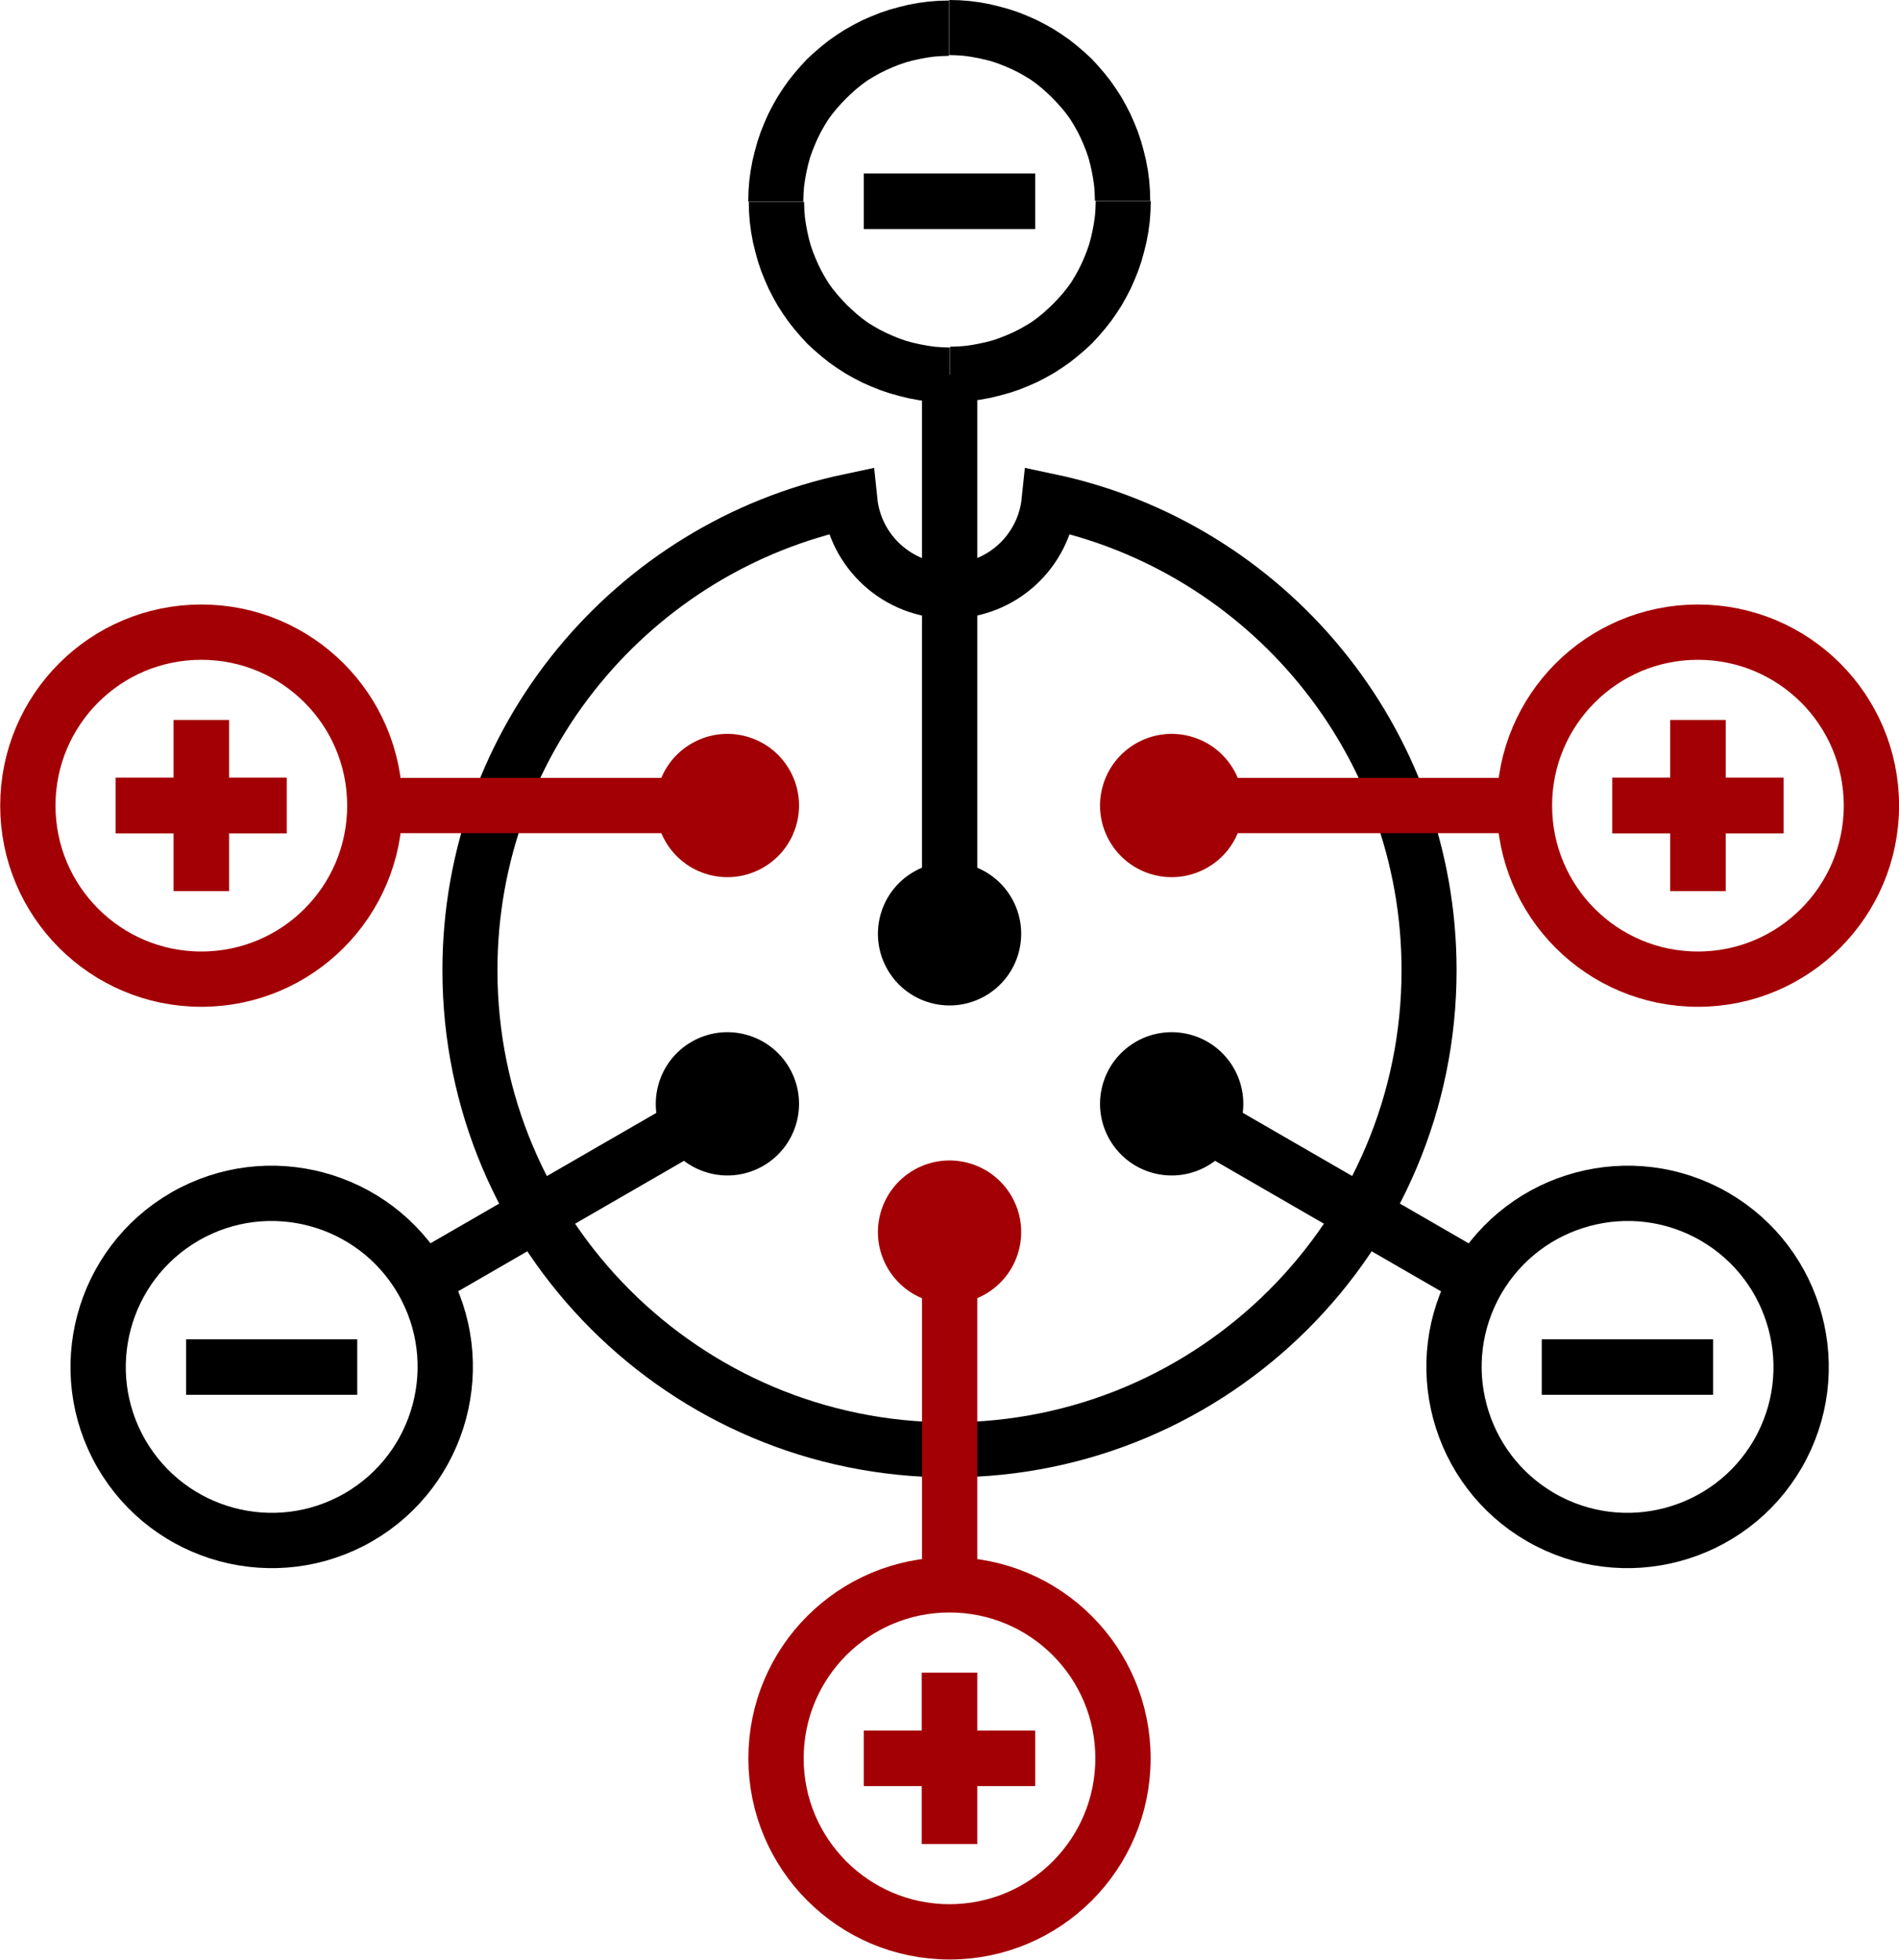 <?xml version="1.0" encoding="UTF-8"?>
<!DOCTYPE svg PUBLIC "-//W3C//DTD SVG 1.1//EN" "http://www.w3.org/Graphics/SVG/1.1/DTD/svg11.dtd">
<!-- Creator: CorelDRAW 2018 -->
<svg xmlns="http://www.w3.org/2000/svg" xml:space="preserve" width="20.69mm" height="21.348mm" version="1.1" style="shape-rendering:geometricPrecision; text-rendering:geometricPrecision; image-rendering:optimizeQuality; fill-rule:evenodd; clip-rule:evenodd"
viewBox="0 0 72.46 74.77"
 xmlns:xlink="http://www.w3.org/1999/xlink">
 <defs>
  <style type="text/css">
   <![CDATA[
    .str0 {stroke:black;stroke-width:2.1;stroke-miterlimit:22.926}
    .str2 {stroke:black;stroke-width:2.11;stroke-miterlimit:22.926}
    .str4 {stroke:black;stroke-width:2.11;stroke-miterlimit:22.926}
    .str1 {stroke:#A30005;stroke-width:2.11;stroke-miterlimit:22.926}
    .str3 {stroke:#A30005;stroke-width:2.11;stroke-miterlimit:22.926}
    .str5 {stroke:#A30005;stroke-width:2.11;stroke-miterlimit:22.926}
    .fil0 {fill:none}
    .fil2 {fill:#A30005}
    .fil3 {fill:black}
    .fil1 {fill:#A30005;fill-rule:nonzero}
    .fil4 {fill:black;fill-rule:nonzero}
   ]]>
  </style>
 </defs>
 <g id="Слой_x0020_1">
  <g id="_802877440">
   <path class="fil0 str0" d="M40.03 19.12c8.28,1.75 14.5,9.1 14.5,17.9 0,10.11 -8.19,18.3 -18.3,18.3 -10.11,0 -18.3,-8.19 -18.3,-18.3 0,-8.8 6.22,-16.15 14.5,-17.9 0.2,1.93 1.83,3.43 3.8,3.43 1.98,0 3.6,-1.5 3.8,-3.43z"/>
   <g>
    <path class="fil0 str1" d="M64.79 37.36c3.66,0 6.62,-2.97 6.62,-6.62 0,-3.66 -2.96,-6.62 -6.62,-6.62 -3.66,0 -6.62,2.96 -6.62,6.62 0,3.66 2.96,6.62 6.62,6.62z"/>
   </g>
   <g>
    <polygon class="fil1" points="58.17,29.68 58.17,31.79 44.71,31.79 44.71,29.68 "/>
   </g>
   <g>
    <polygon class="fil1" points="68.06,29.67 68.06,31.8 61.52,31.8 61.52,29.67 "/>
   </g>
   <g>
    <polygon class="fil1" points="65.85,27.47 65.85,34 63.73,34 63.73,27.47 "/>
   </g>
   <circle class="fil2" transform="matrix(0.03 0.008 0.008 -0.03 36.232 47.011)" r="88.03"/>
   <circle class="fil3" transform="matrix(0.03 0.008 0.008 -0.03 27.755 42.117)" r="88.03"/>
   <circle class="fil3" transform="matrix(0.03 0.008 0.008 -0.03 44.708 42.117)" r="88.03"/>
   <circle class="fil3" transform="matrix(0.03 0.008 0.008 -0.03 36.232 35.63)" r="88.03"/>
   <circle class="fil2" transform="matrix(0.03 0.008 0.008 -0.03 27.755 30.735)" r="88.03"/>
   <circle class="fil2" transform="matrix(0.03 0.008 0.008 -0.03 44.708 30.735)" r="88.03"/>
   <g>
    <path class="fil0 str2" d="M58.79 57.89c3.17,1.83 7.22,0.74 9.05,-2.42 1.83,-3.17 0.74,-7.22 -2.42,-9.05 -3.17,-1.83 -7.22,-0.74 -9.05,2.42 -1.83,3.17 -0.74,7.22 2.42,9.05z"/>
   </g>
   <g>
    <polygon class="fil4" points="56.89,47.93 55.83,49.76 44.18,43.03 45.24,41.2 "/>
   </g>
   <g>
    <polygon class="fil4" points="65.37,51.1 65.37,53.22 58.83,53.22 58.83,51.1 "/>
   </g>
   <g>
    <path class="fil0 str3" d="M7.68 37.36c-3.66,0 -6.62,-2.97 -6.62,-6.62 0,-3.66 2.96,-6.62 6.62,-6.62 3.66,0 6.62,2.96 6.62,6.62 0,3.66 -2.96,6.62 -6.62,6.62z"/>
   </g>
   <g>
    <polygon class="fil1" points="14.3,29.68 27.75,29.68 27.75,31.79 14.3,31.79 "/>
   </g>
   <g>
    <polygon class="fil1" points="4.41,29.67 10.94,29.67 10.94,31.8 4.41,31.8 "/>
   </g>
   <g>
    <polygon class="fil1" points="6.62,27.47 8.74,27.47 8.74,34 6.62,34 "/>
   </g>
   <g>
    <path class="fil0 str4" d="M13.68 57.89c-3.17,1.83 -7.22,0.74 -9.05,-2.42 -1.83,-3.17 -0.74,-7.22 2.42,-9.05 3.17,-1.83 7.22,-0.74 9.05,2.42 1.83,3.17 0.74,7.22 -2.42,9.05z"/>
   </g>
   <g>
    <polygon class="fil4" points="15.57,47.93 27.23,41.2 28.28,43.03 16.63,49.76 "/>
   </g>
   <g>
    <polygon class="fil4" points="7.1,51.1 13.63,51.1 13.63,53.22 7.1,53.22 "/>
   </g>
   <g>
    <path class="fil0 str5" d="M29.61 67.09c0,3.66 2.97,6.62 6.62,6.62 3.66,0 6.62,-2.96 6.62,-6.62 0,-3.66 -2.96,-6.62 -6.62,-6.62 -3.66,0 -6.62,2.96 -6.62,6.62z"/>
   </g>
   <g>
    <polygon class="fil1" points="37.29,60.47 35.18,60.47 35.18,47.01 37.29,47.01 "/>
   </g>
   <g>
    <polygon class="fil1" points="37.29,70.36 35.17,70.36 35.17,63.82 37.29,63.82 "/>
   </g>
   <g>
    <polygon class="fil1" points="39.5,68.15 32.96,68.15 32.96,66.03 39.5,66.03 "/>
   </g>
   <g>
    <path class="fil4" d="M36.23 0l0 0 0.39 0.01 0.39 0.03 0.38 0.05 0.38 0.07 0.37 0.09 0.36 0.1 0.36 0.12 0.35 0.14 0.34 0.15 0.33 0.17 0.32 0.18 0.31 0.2 0.3 0.21 0.29 0.23 0.28 0.24 0.27 0.25 0.25 0.27 0.24 0.28 0.23 0.29 0.21 0.3 0.2 0.31 0.18 0.32 0.17 0.33 0.15 0.34 0.14 0.35 0.12 0.36 0.1 0.36 0.09 0.37 0.07 0.38 0.05 0.38 0.03 0.39 0.01 0.39 -2.11 0 -0.01 -0.29 -0.02 -0.28 -0.04 -0.28 -0.05 -0.27 -0.06 -0.27 -0.07 -0.26 -0.09 -0.26 -0.1 -0.25 -0.11 -0.25 -0.12 -0.24 -0.13 -0.23 -0.14 -0.23 -0.16 -0.22 -0.17 -0.21 -0.18 -0.2 -0.18 -0.19 -0.19 -0.18 -0.2 -0.18 -0.21 -0.17 -0.22 -0.16 -0.23 -0.14 -0.23 -0.13 -0.24 -0.12 -0.25 -0.11 -0.25 -0.1 -0.26 -0.09 -0.26 -0.07 -0.27 -0.06 -0.27 -0.05 -0.28 -0.04 -0.28 -0.02 -0.29 -0.01 0 0 0 -2.11zm-7.68 7.68l0 0 0.01 -0.39 0.03 -0.39 0.05 -0.38 0.07 -0.38 0.09 -0.37 0.1 -0.36 0.12 -0.36 0.14 -0.35 0.15 -0.34 0.17 -0.33 0.18 -0.32 0.2 -0.31 0.21 -0.3 0.23 -0.29 0.24 -0.28 0.25 -0.27 0.27 -0.25 0.28 -0.24 0.29 -0.23 0.3 -0.21 0.31 -0.2 0.32 -0.18 0.33 -0.17 0.34 -0.15 0.35 -0.14 0.36 -0.12 0.36 -0.1 0.37 -0.09 0.38 -0.07 0.38 -0.05 0.39 -0.03 0.39 -0.01 0 2.11 -0.29 0.01 -0.28 0.02 -0.28 0.04 -0.27 0.05 -0.27 0.06 -0.26 0.07 -0.26 0.09 -0.25 0.1 -0.25 0.11 -0.24 0.12 -0.23 0.13 -0.23 0.14 -0.22 0.16 -0.21 0.17 -0.2 0.18 -0.19 0.18 -0.18 0.19 -0.18 0.2 -0.17 0.21 -0.16 0.22 -0.14 0.23 -0.13 0.23 -0.12 0.24 -0.11 0.25 -0.1 0.25 -0.09 0.26 -0.07 0.26 -0.06 0.27 -0.05 0.27 -0.04 0.28 -0.02 0.28 -0.01 0.29 0 0 -2.11 0zm7.68 7.68l0 0 -0.39 -0.01 -0.39 -0.03 -0.38 -0.05 -0.38 -0.07 -0.37 -0.09 -0.36 -0.1 -0.36 -0.12 -0.35 -0.14 -0.34 -0.15 -0.33 -0.17 -0.32 -0.18 -0.31 -0.2 -0.3 -0.21 -0.29 -0.23 -0.28 -0.24 -0.27 -0.25 -0.25 -0.27 -0.24 -0.28 -0.23 -0.29 -0.21 -0.3 -0.2 -0.31 -0.18 -0.32 -0.17 -0.33 -0.15 -0.34 -0.14 -0.35 -0.12 -0.36 -0.1 -0.36 -0.09 -0.37 -0.07 -0.38 -0.05 -0.38 -0.03 -0.39 -0.01 -0.39 2.11 0 0.01 0.29 0.02 0.28 0.04 0.28 0.05 0.27 0.06 0.27 0.07 0.26 0.09 0.26 0.1 0.25 0.11 0.25 0.12 0.24 0.13 0.23 0.14 0.23 0.16 0.22 0.17 0.21 0.18 0.2 0.18 0.19 0.19 0.18 0.2 0.18 0.21 0.17 0.22 0.16 0.23 0.14 0.23 0.13 0.24 0.12 0.25 0.11 0.25 0.1 0.26 0.09 0.26 0.07 0.27 0.06 0.27 0.05 0.28 0.04 0.28 0.02 0.29 0.01 0 0 0 2.11zm7.68 -7.68l0 0 -0.01 0.39 -0.03 0.39 -0.05 0.38 -0.07 0.38 -0.09 0.37 -0.1 0.36 -0.12 0.36 -0.14 0.35 -0.15 0.34 -0.17 0.33 -0.18 0.32 -0.2 0.31 -0.21 0.3 -0.23 0.29 -0.24 0.28 -0.25 0.27 -0.27 0.25 -0.28 0.24 -0.29 0.23 -0.3 0.21 -0.31 0.2 -0.32 0.18 -0.33 0.17 -0.34 0.15 -0.35 0.14 -0.36 0.12 -0.36 0.1 -0.37 0.09 -0.38 0.07 -0.38 0.05 -0.39 0.03 -0.39 0.01 0 -2.11 0.29 -0.01 0.28 -0.02 0.28 -0.04 0.27 -0.05 0.27 -0.06 0.26 -0.07 0.26 -0.09 0.25 -0.1 0.25 -0.11 0.24 -0.12 0.23 -0.13 0.23 -0.14 0.22 -0.16 0.21 -0.17 0.2 -0.18 0.19 -0.18 0.18 -0.19 0.18 -0.2 0.17 -0.21 0.16 -0.22 0.14 -0.23 0.13 -0.23 0.12 -0.24 0.11 -0.25 0.1 -0.25 0.09 -0.26 0.07 -0.26 0.06 -0.27 0.05 -0.27 0.04 -0.28 0.02 -0.28 0.01 -0.29 0 0 2.11 0z"/>
   </g>
   <g>
    <polygon class="fil4" points="35.18,14.3 37.29,14.3 37.29,35.63 35.18,35.63 "/>
   </g>
   <g>
    <polygon class="fil4" points="32.96,6.62 39.5,6.62 39.5,8.74 32.96,8.74 "/>
   </g>
  </g>
 </g>
</svg>
